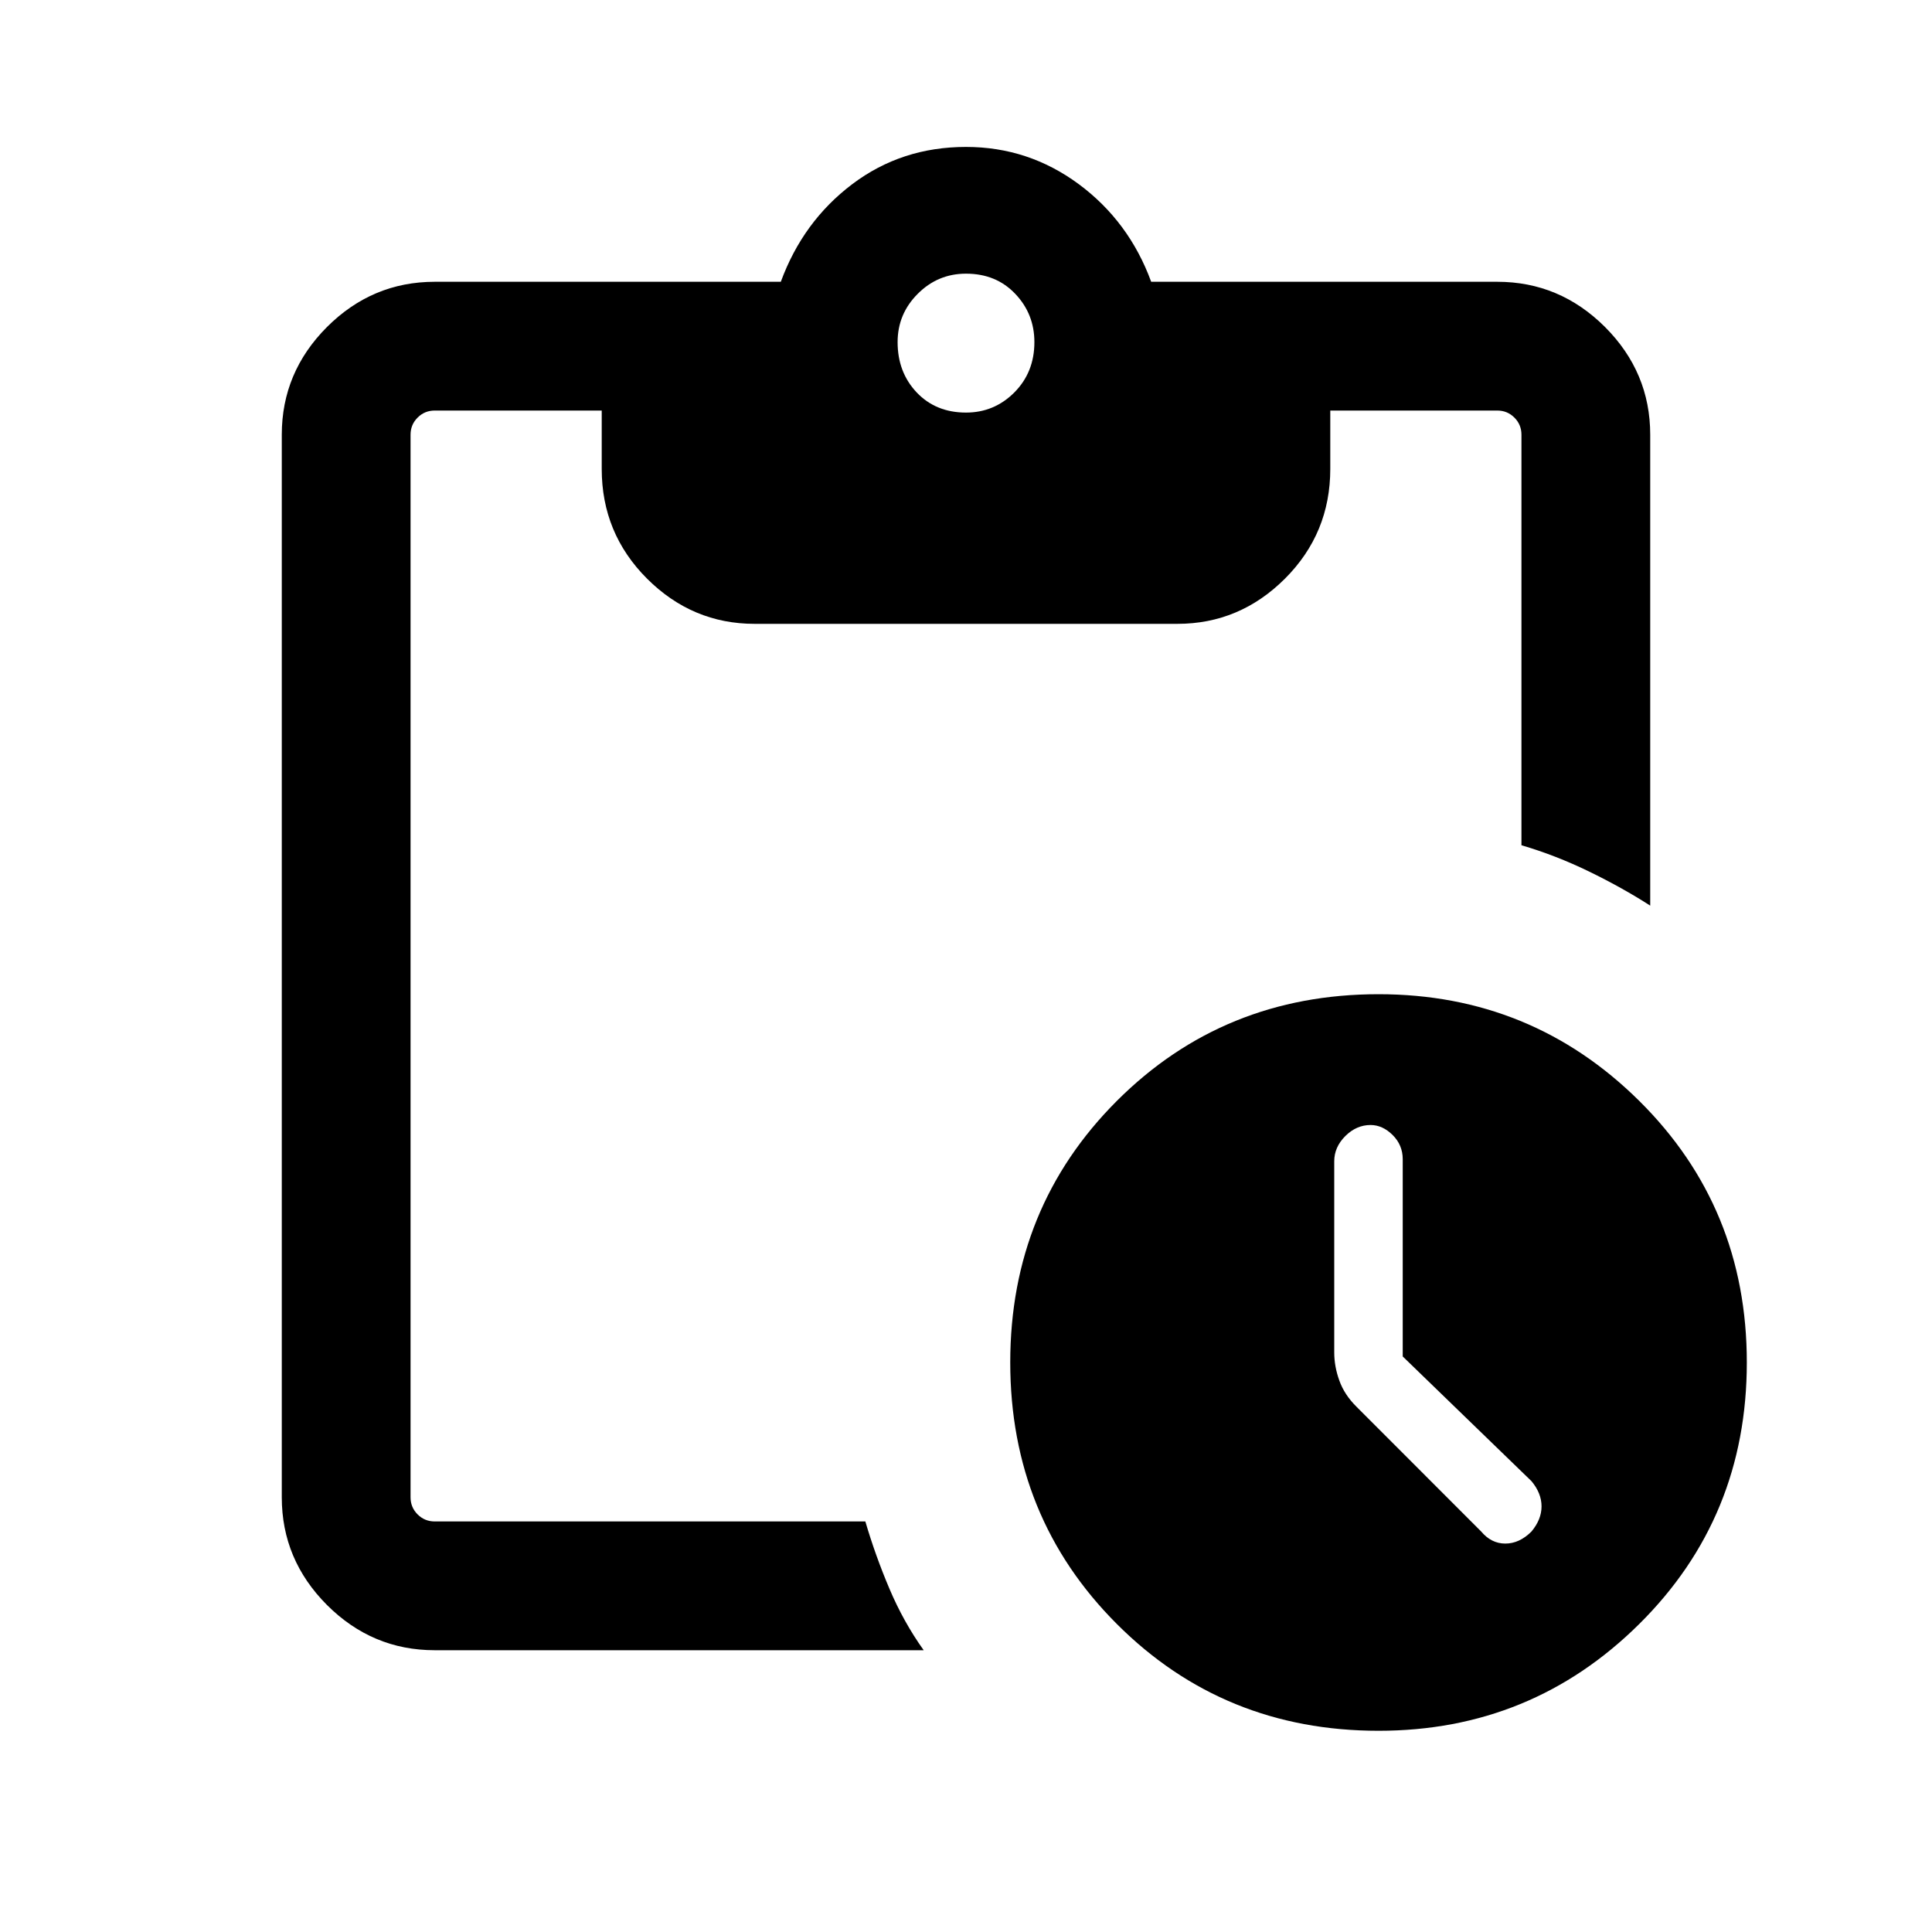 <svg xmlns="http://www.w3.org/2000/svg" height="20" width="20"><path d="M14.271 17.917q-1.604 0-2.709-1.105-1.104-1.104-1.104-2.708t1.104-2.708q1.105-1.104 2.709-1.104 1.583 0 2.698 1.104 1.114 1.104 1.114 2.708t-1.114 2.708q-1.115 1.105-2.698 1.105Zm1.062-2.063q.105.125.25.125.146 0 .271-.125.104-.125.104-.26 0-.136-.104-.261l-1.333-1.291V12q0-.146-.104-.25-.105-.104-.229-.104-.146 0-.261.114-.115.115-.115.261V14q0 .146.053.292.052.146.177.27ZM4.5 17.083q-.646 0-1.115-.468-.468-.469-.468-1.115v-11q0-.646.468-1.115.469-.468 1.115-.468h3.583q.229-.625.74-1.011.51-.385 1.177-.385.646 0 1.167.385.521.386.75 1.011H15.5q.646 0 1.115.468.468.469.468 1.115v4.875q-.291-.187-.635-.354-.344-.167-.698-.271V4.5q0-.104-.073-.177T15.5 4.25h-1.729v.604q0 .667-.469 1.136-.469.468-1.114.468H7.812q-.645 0-1.114-.468-.469-.469-.469-1.136V4.25H4.5q-.104 0-.177.073T4.25 4.5v11q0 .104.073.177t.177.073h4.458q.104.354.25.698.146.344.354.635ZM10 4.271q.292 0 .5-.208.208-.209.208-.521 0-.292-.198-.5-.198-.209-.51-.209-.292 0-.5.209-.208.208-.208.5 0 .312.198.521.198.208.51.208Z"/></svg>